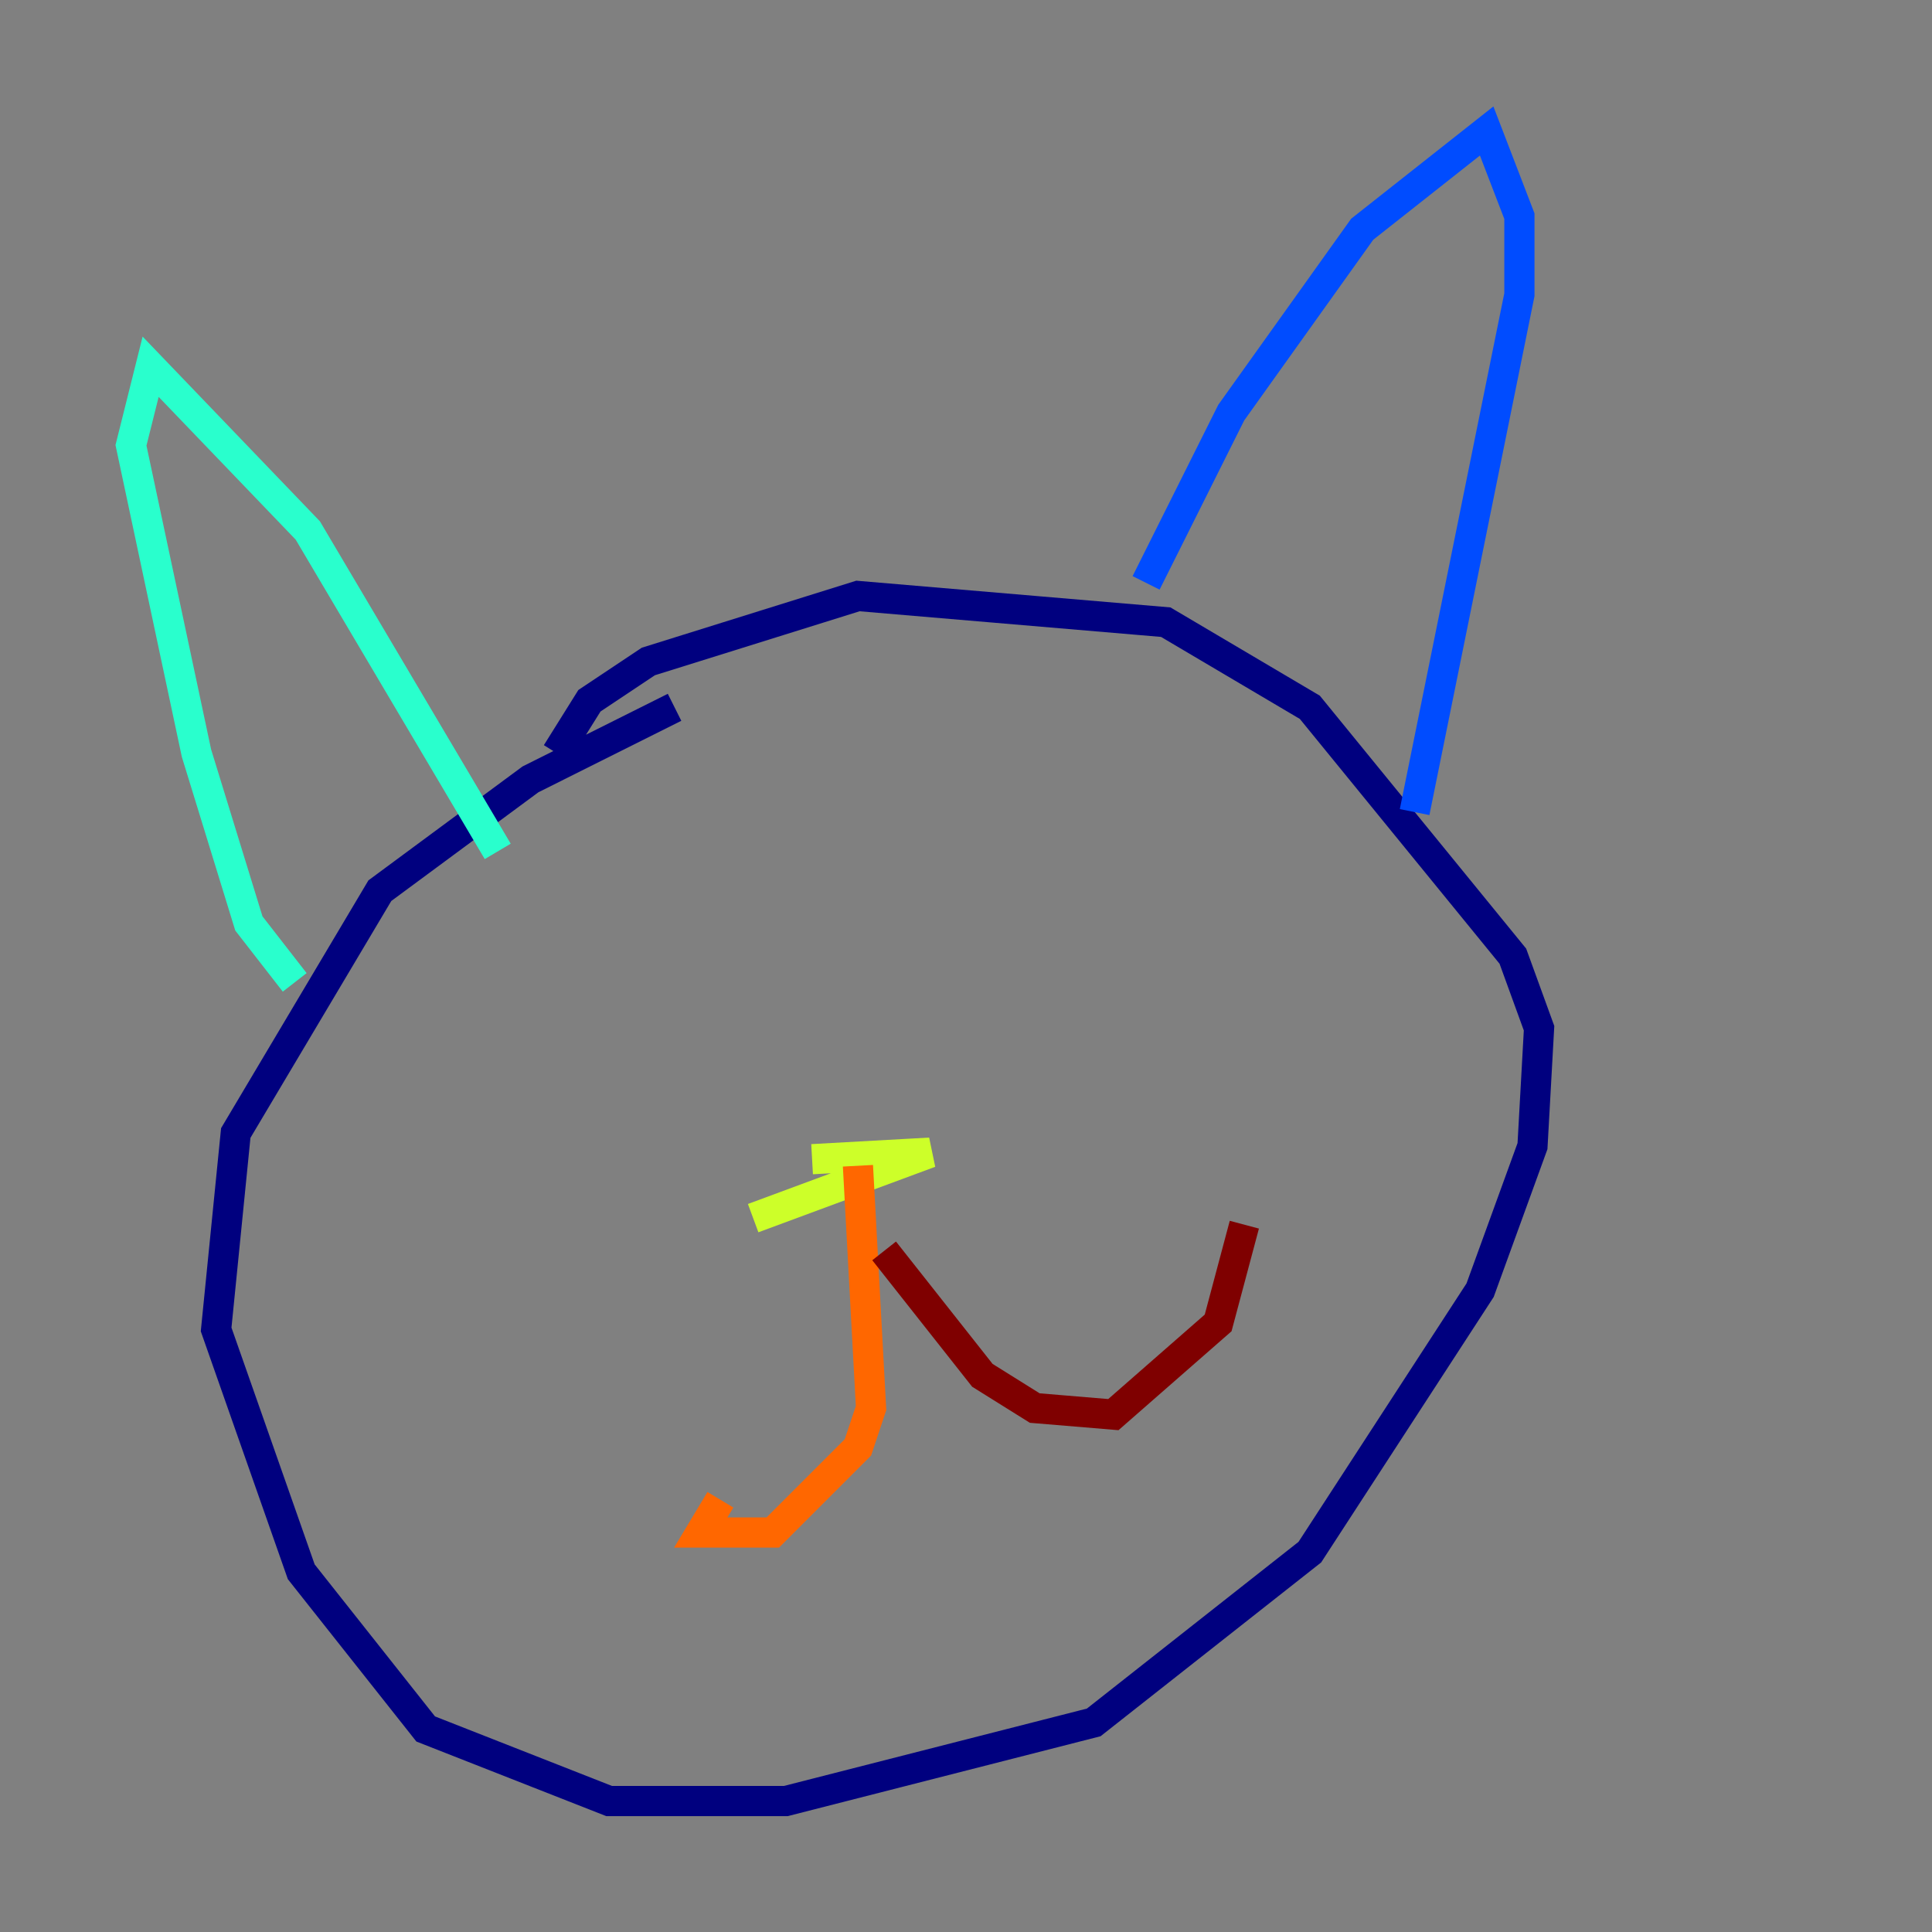 <?xml version="1.0" encoding="utf-8" ?>
<svg baseProfile="tiny" height="128" version="1.2" viewBox="0,0,128,128" width="128" xmlns="http://www.w3.org/2000/svg" xmlns:ev="http://www.w3.org/2001/xml-events" xmlns:xlink="http://www.w3.org/1999/xlink"><rect x="0" y="0" width="128" height="128" fill="#808080" stroke="none"/><defs /><polyline fill="none" points="44.691,46.861 35.146,51.634 25.166,59.01 15.62,75.064 14.319,88.081 19.959,104.136 28.203,114.549 40.352,119.322 52.068,119.322 72.461,114.115 86.78,102.834 98.061,85.478 101.532,75.932 101.966,68.122 100.231,63.349 86.78,46.861 77.234,41.22 56.841,39.485 42.956,43.824 39.051,46.427 36.881,49.898" stroke="#00007f" stroke-width="2" /><polyline fill="none" points="75.932,38.617 81.573,27.336 90.251,15.186 98.495,8.678 100.664,14.319 100.664,19.525 93.722,53.803" stroke="#004cff" stroke-width="2" /><polyline fill="none" points="32.976,56.407 20.393,35.146 9.98,24.298 8.678,29.505 13.017,49.898 16.488,61.18 19.525,65.085" stroke="#29ffcd" stroke-width="2" /><polyline fill="none" points="53.803,76.8 61.614,76.366 49.898,80.705" stroke="#cdff29" stroke-width="2" /><polyline fill="none" points="56.841,77.234 57.709,93.288 56.841,95.891 51.2,101.532 46.427,101.532 47.729,99.363" stroke="#ff6700" stroke-width="2" /><polyline fill="none" points="58.576,82.875 65.085,91.119 68.556,93.288 73.763,93.722 80.705,87.647 82.441,81.139" stroke="#7f0000" stroke-width="2" /></svg>